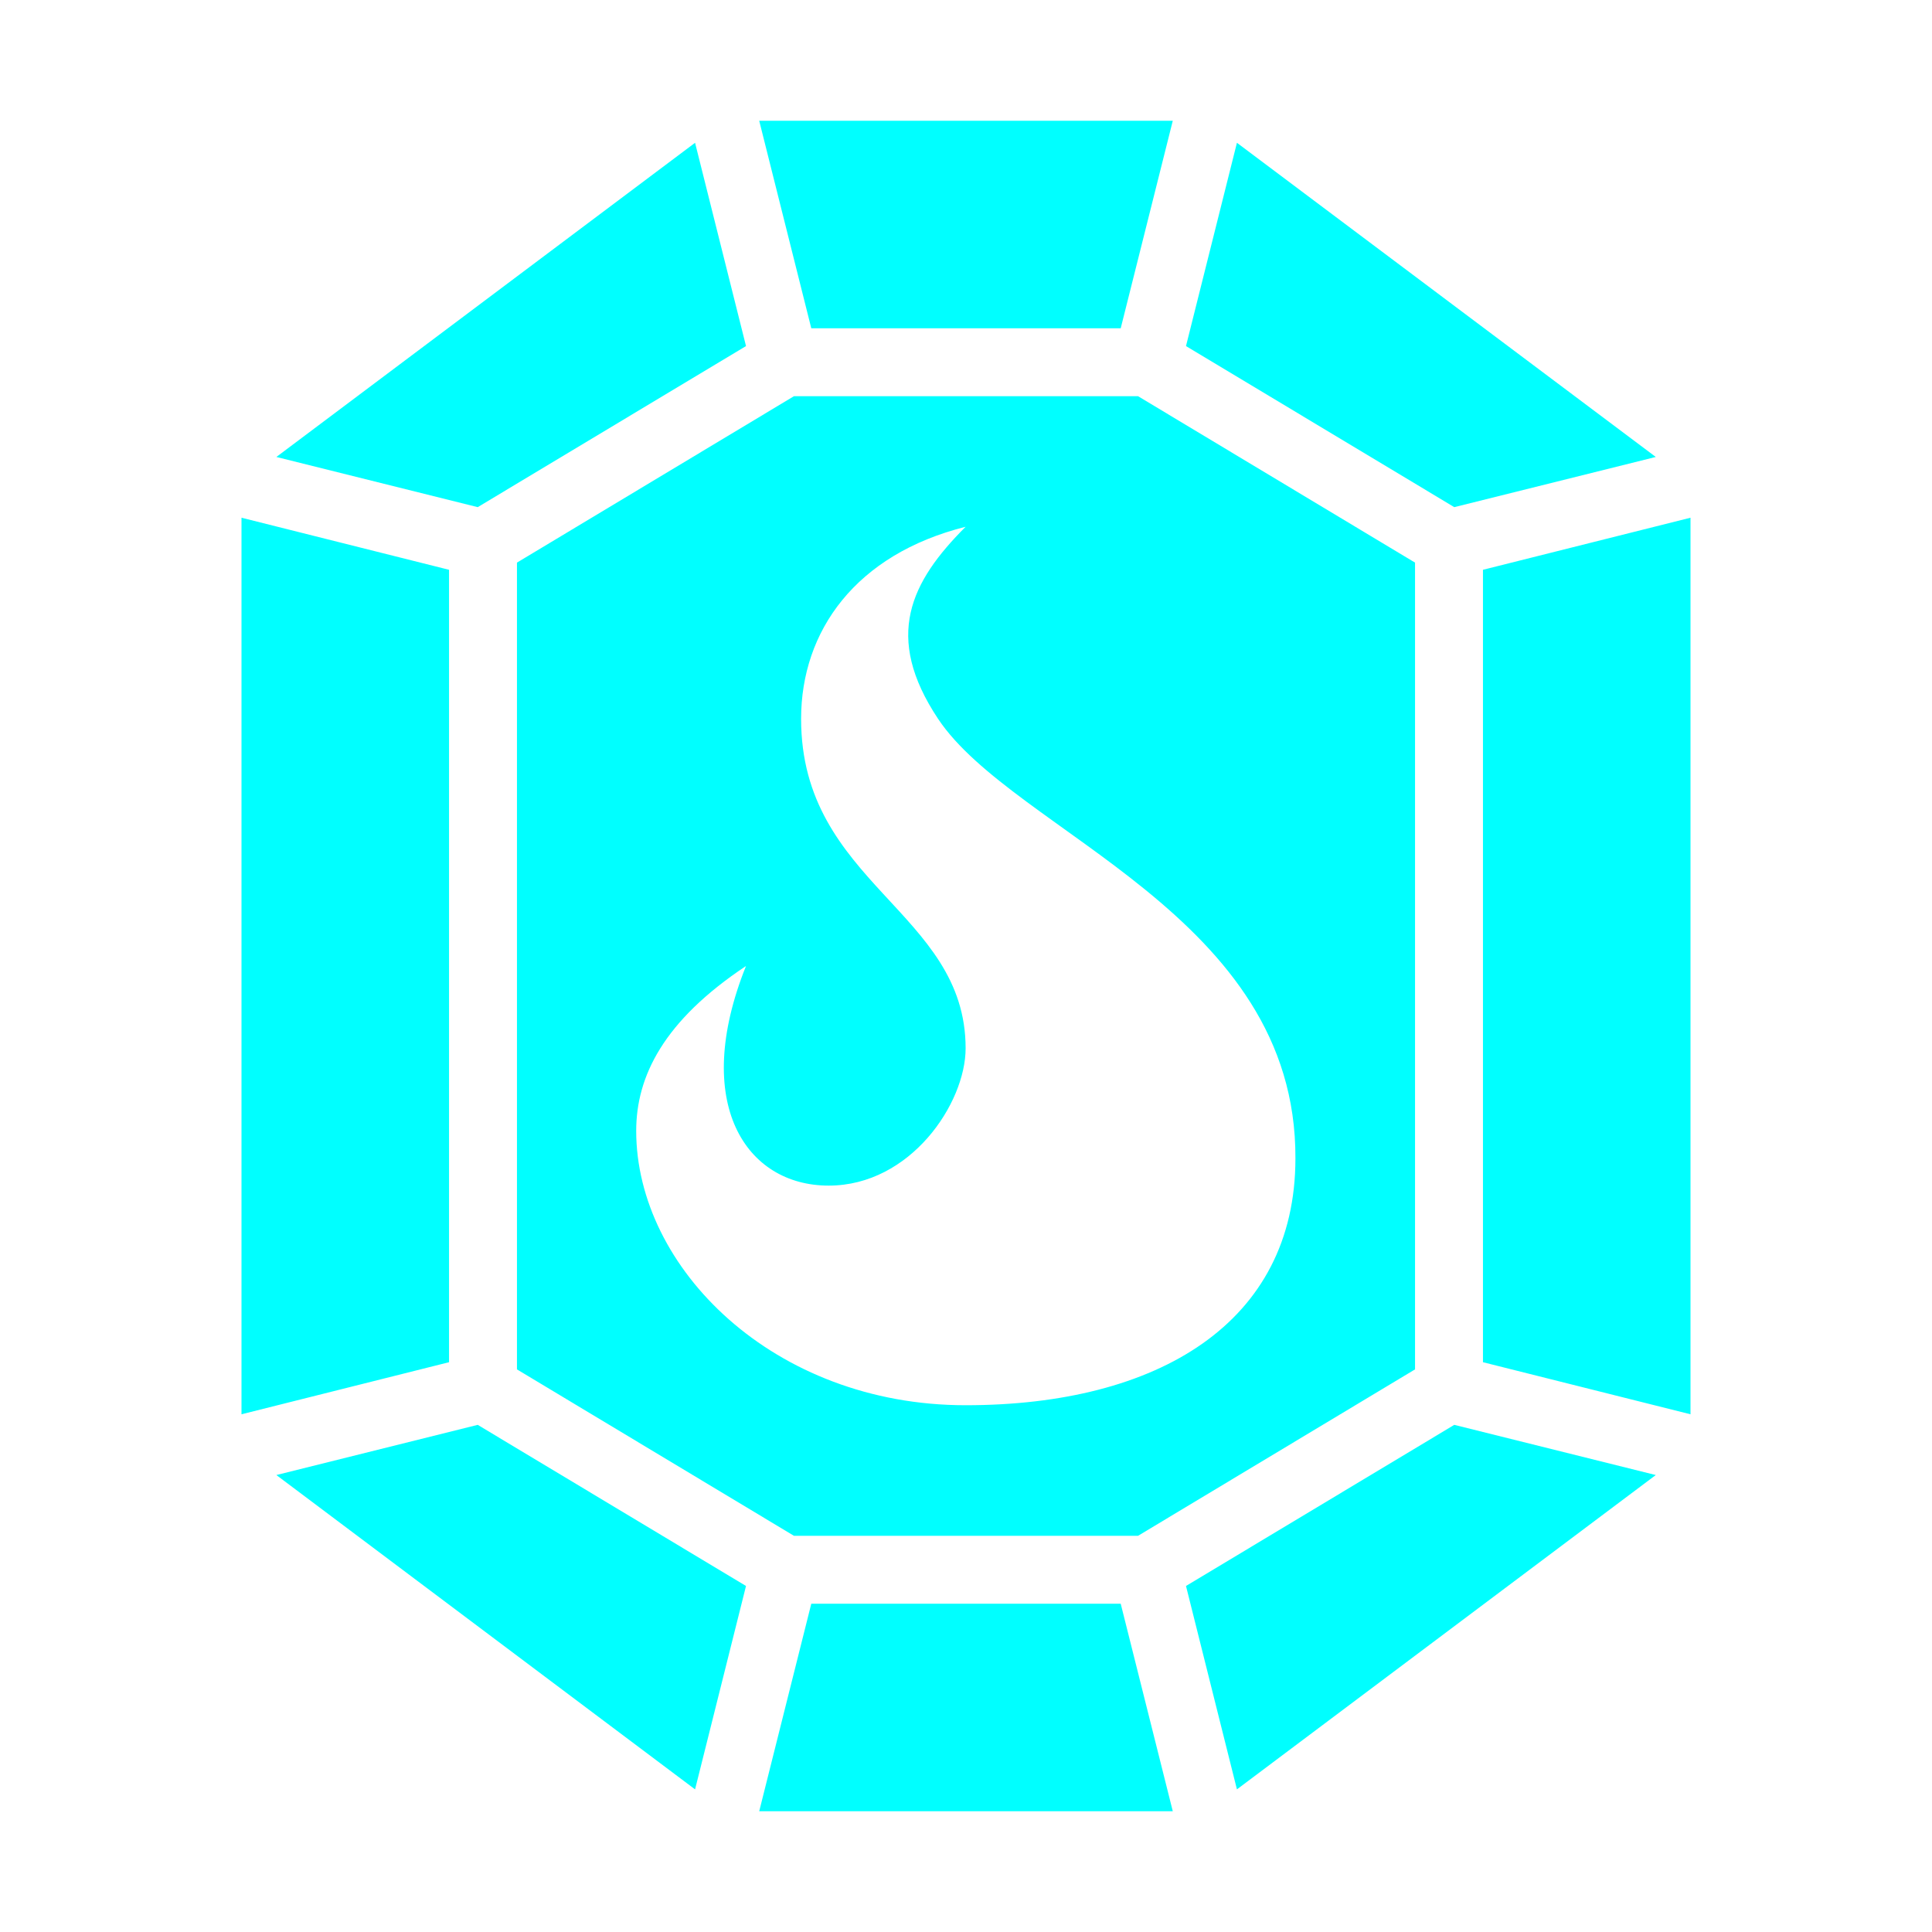<svg width="128" height="128" viewBox="0 0 512 512" xmlns="http://www.w3.org/2000/svg">
    <path fill="#00ffff" d="M201.2 32L215 87h82l13.8-55H201.2zm-17 5.84L73.24 121.1l53.36 13.3l71.1-42.69l-13.5-53.87zm143.6 0l-13.5 53.87l71.1 42.69l53.4-13.3l-111-83.26zM210.4 105L137 149.1v213.8l73.4 44.1h91.2l73.4-44.1V149.1L301.6 105h-91.2zM64 137.2v237.6l55-13.8V151l-55-13.8zm384 0L393 151v210l55 13.8V137.2zm-192.1 2.4c-14.6 14.6-21.8 29.1-7.3 50.9c20.2 30.3 95 51.9 94.7 116.5c0 43.6-36.5 65.4-87.4 65.4c-50.9 0-87.3-36.4-87.3-72.7c0-14.5 7.3-29.2 29.1-43.7c-14.6 36.4 0 58.2 21.9 58.2c21.7 0 36.3-21.8 36.3-36.4c0-36.3-43.6-43.6-43.6-87.3c0-23.3 14.5-43.6 43.6-50.9zm-129.3 238l-53.36 13.3l110.96 83.3l13.5-53.9l-71.1-42.7zm258.8 0l-71.1 42.7l13.5 53.9l111-83.3l-53.4-13.3zM215 425l-13.8 55h109.6L297 425h-82z"/>
</svg>